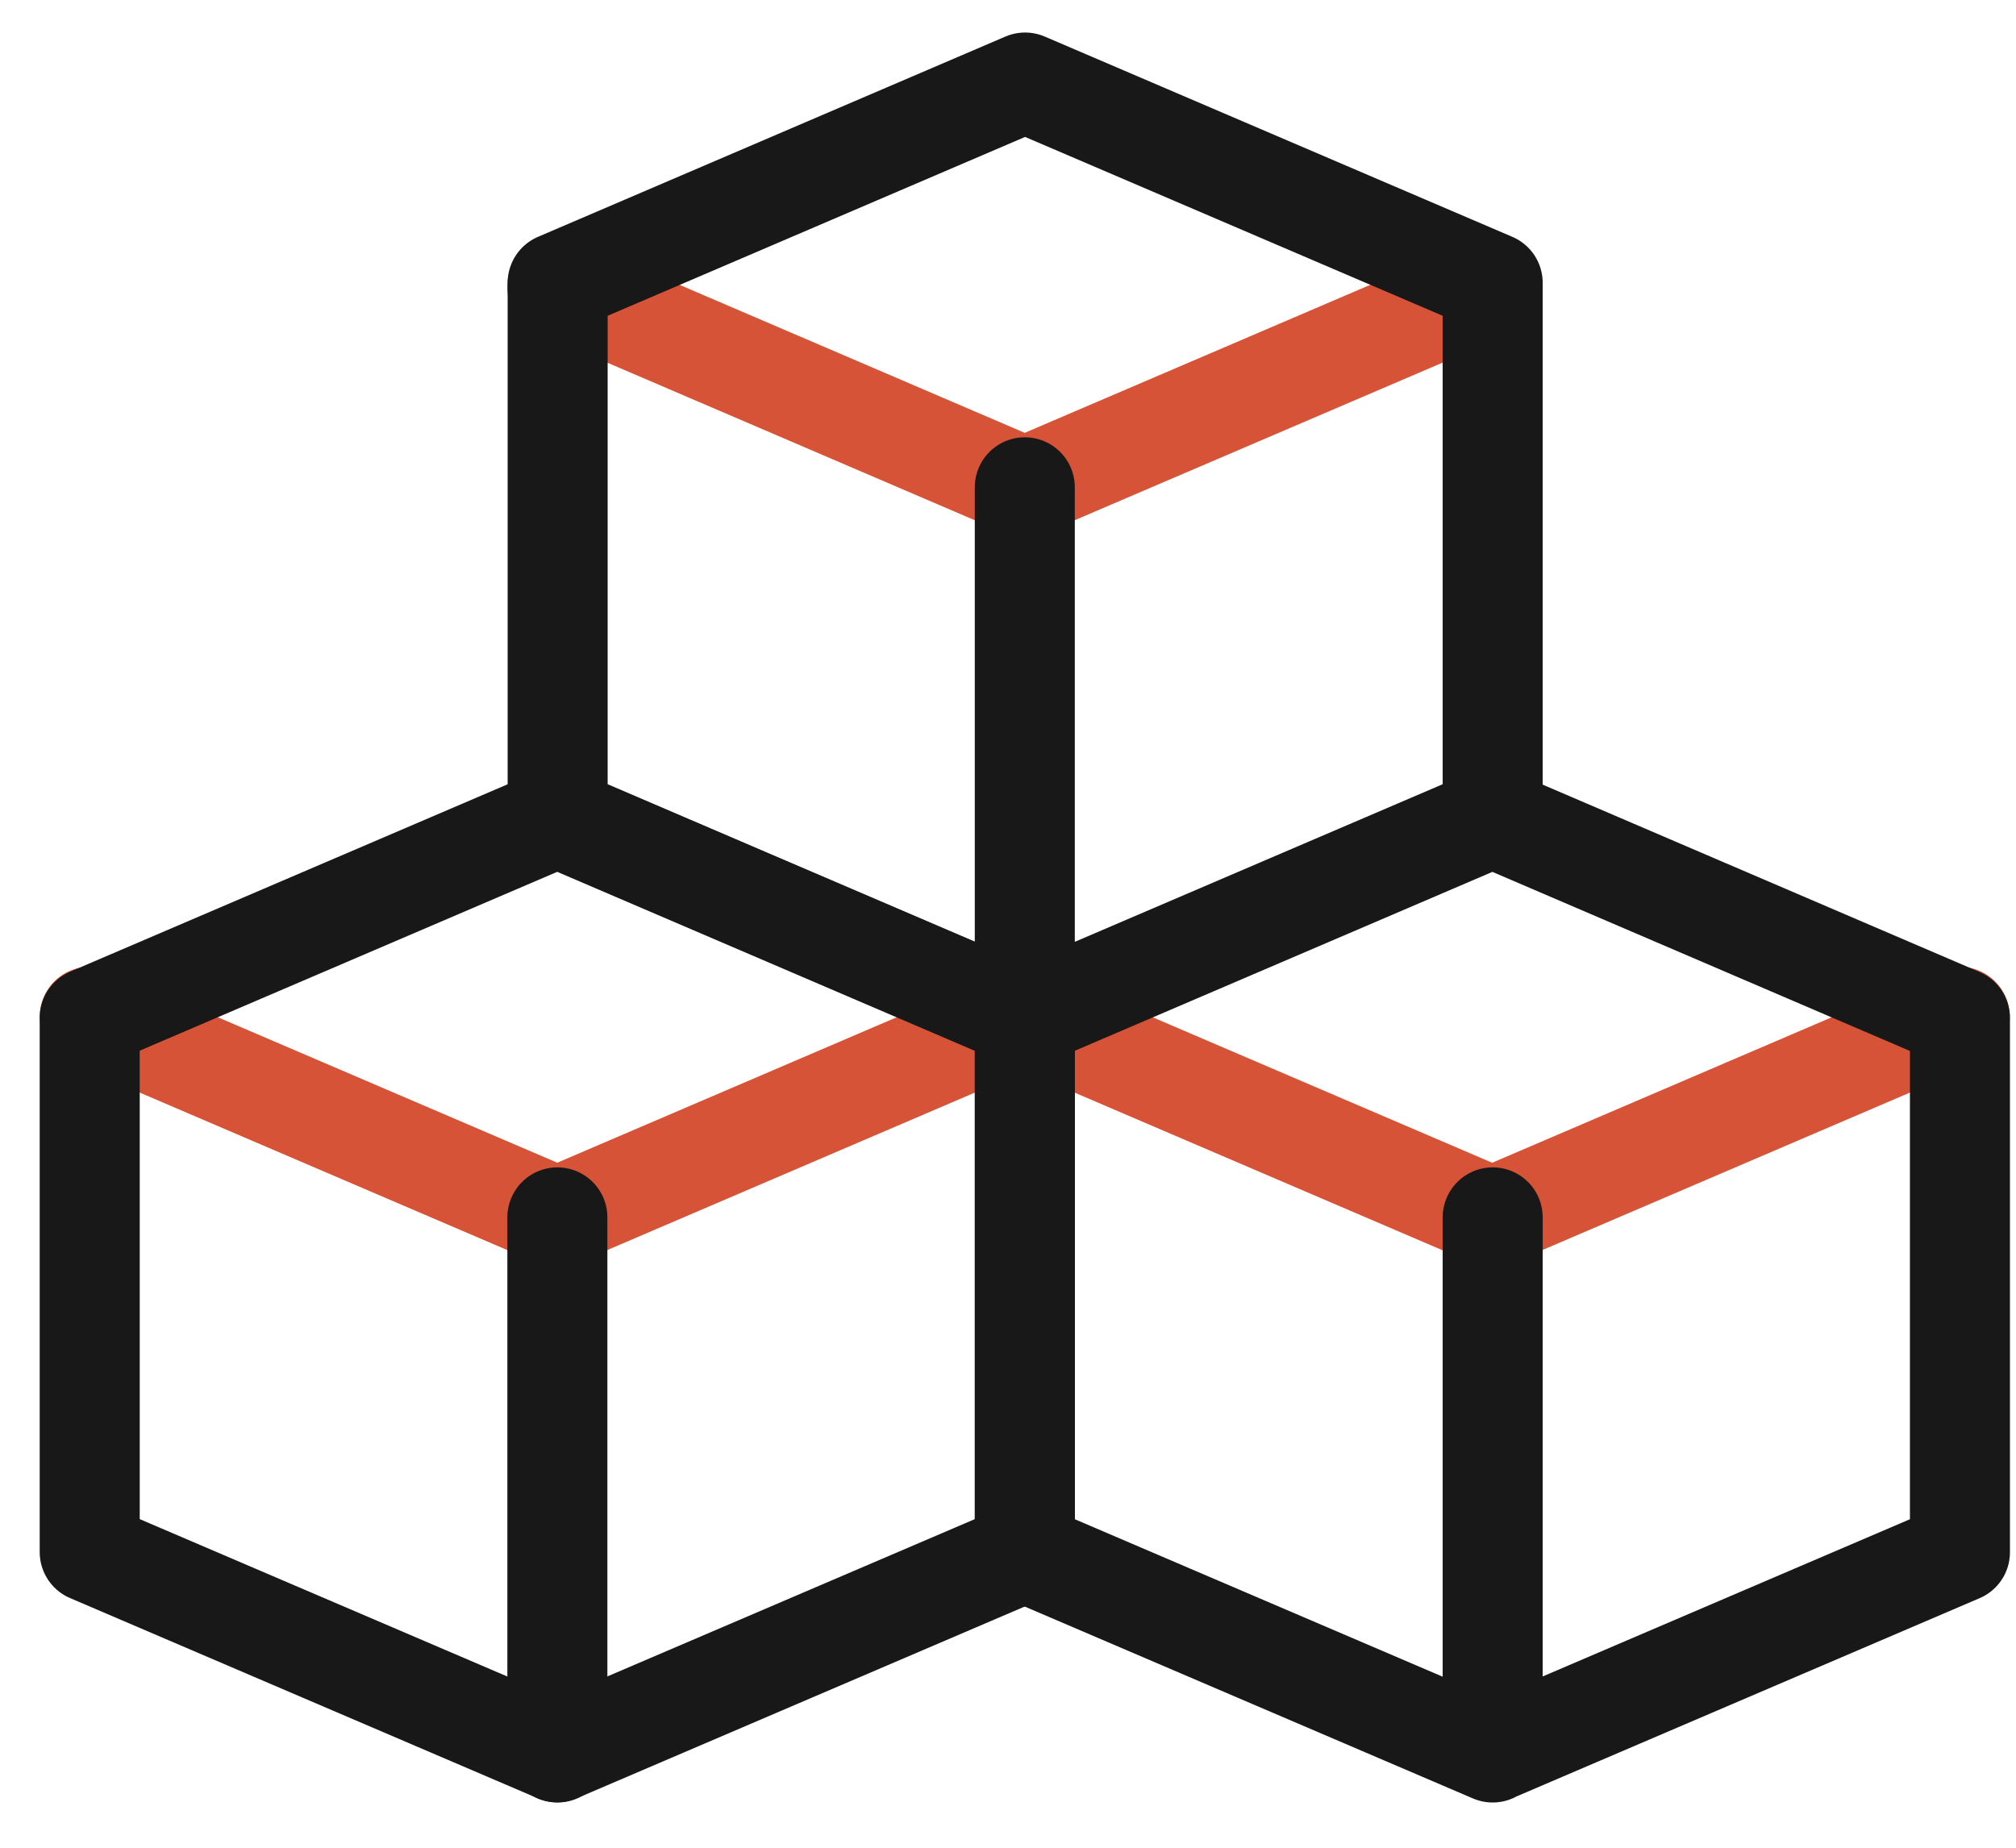 <svg width="36" height="33" viewBox="0 0 36 33" fill="none" xmlns="http://www.w3.org/2000/svg">
<path d="M1.602 18.159L9.951 21.737L18.301 18.159M9.951 5.122L18.298 8.702L26.648 5.125" stroke="#D75337" stroke-width="1.786" stroke-linecap="round" stroke-linejoin="round"/>
<path d="M18.297 18.16L26.646 21.738L34.996 18.16" stroke="#D75337" stroke-width="1.786" stroke-linecap="round" stroke-linejoin="round"/>
<path d="M9.953 21.742V31.299M26.655 21.742V31.299M18.3 8.703V18.257M9.958 14.595V5.051L18.305 1.474L26.655 5.051V14.595L18.305 18.173L9.958 14.595ZM18.3 27.722V18.178L26.65 14.6L34.999 18.181V27.722L26.65 31.297L18.3 27.722Z" stroke="#181818" stroke-width="1.786" stroke-linecap="round" stroke-linejoin="round"/>
<path d="M1.602 27.72V18.176L9.951 14.599L18.301 18.179V27.72L9.951 31.295L1.602 27.72Z" stroke="#181818" stroke-width="1.786" stroke-linecap="round" stroke-linejoin="round"/>
</svg>
